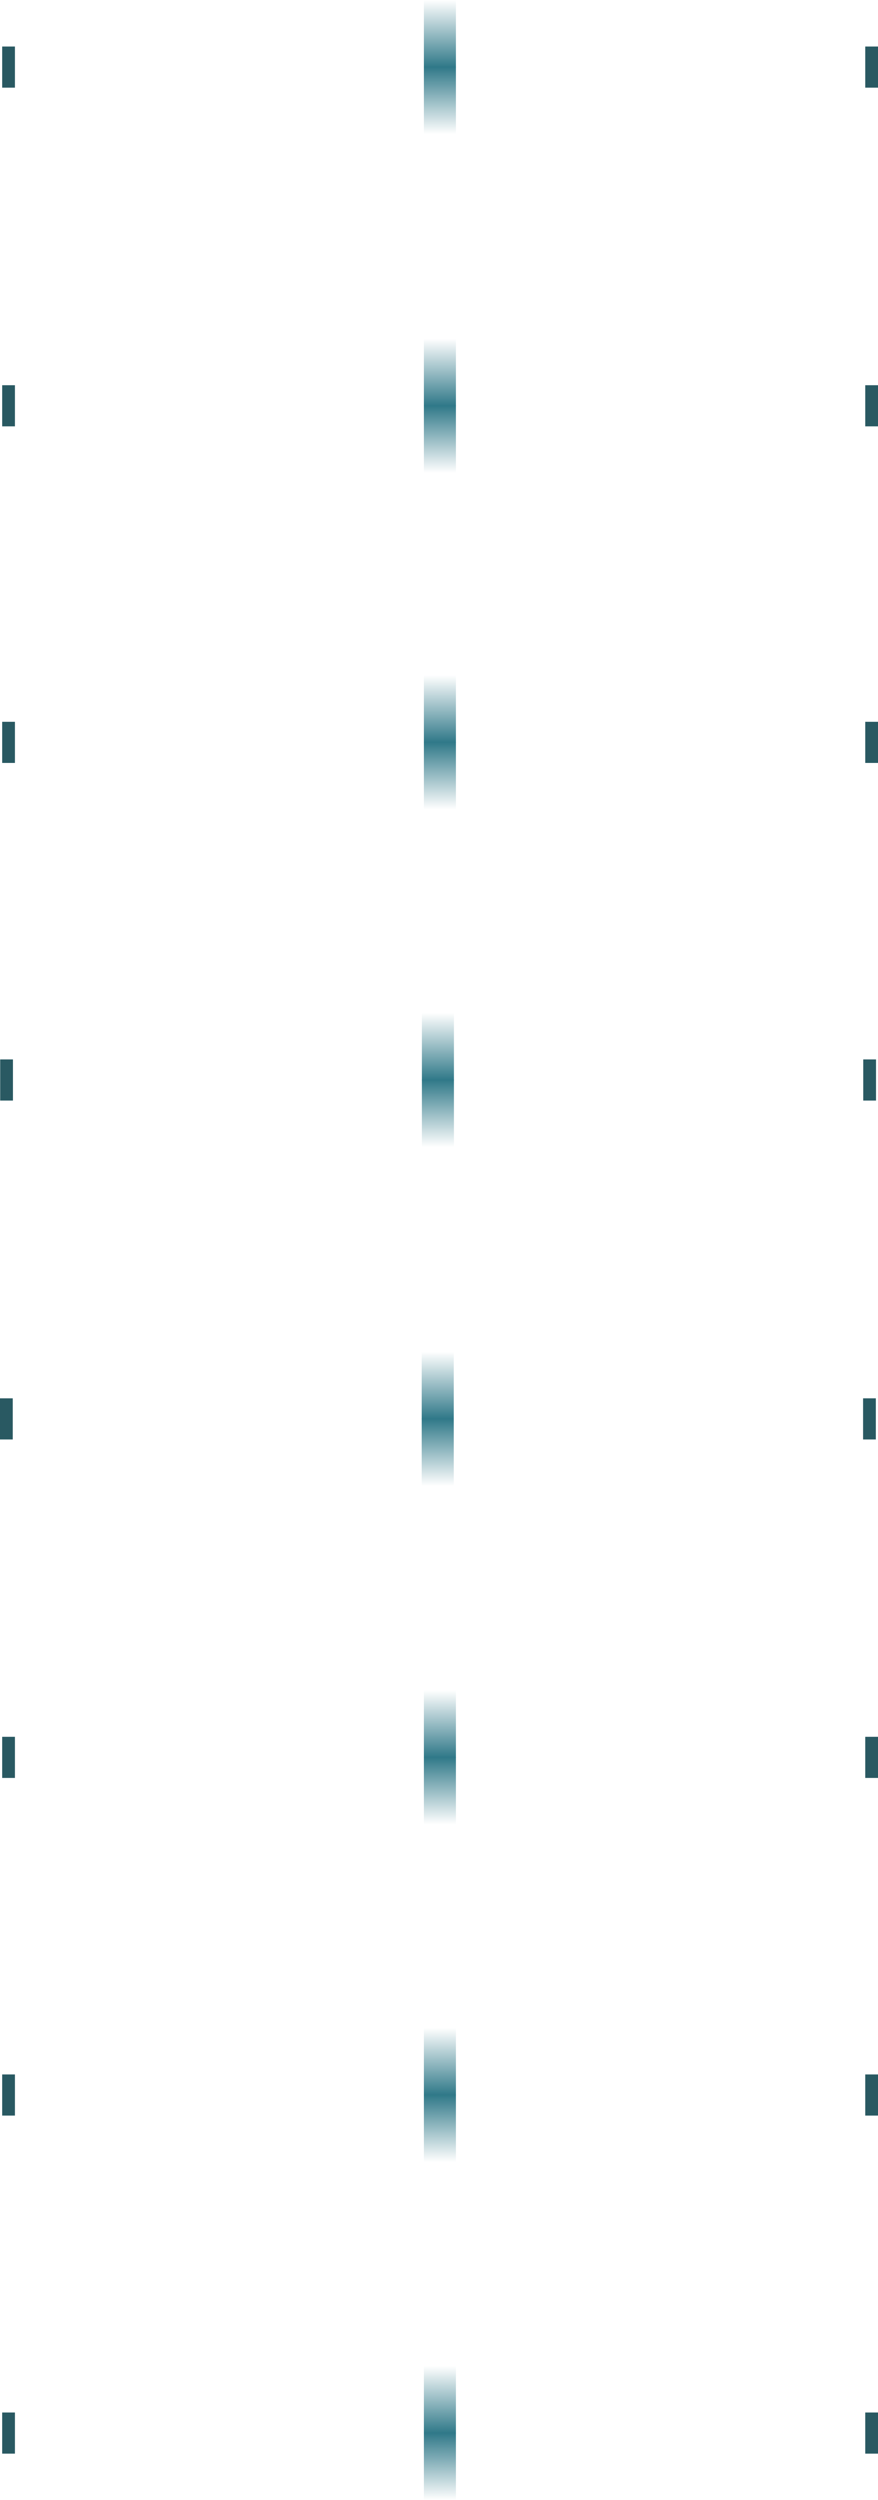 <svg version="1.1" xmlns="http://www.w3.org/2000/svg" xmlns:xlink="http://www.w3.org/1999/xlink" width="139.152" height="396.164" viewBox="0,0,139.152,396.164"><defs><linearGradient x1="240" y1="163.157" x2="240" y2="173.832" gradientUnits="userSpaceOnUse" id="color-1"><stop offset="0" stop-color="#2f7888"/><stop offset="1" stop-color="#2f7888" stop-opacity="0"/></linearGradient><linearGradient x1="240" y1="163.243" x2="240" y2="152.568" gradientUnits="userSpaceOnUse" id="color-2"><stop offset="0" stop-color="#2f7888"/><stop offset="1" stop-color="#2f7888" stop-opacity="0"/></linearGradient><linearGradient x1="239.971" y1="216.857" x2="239.971" y2="227.532" gradientUnits="userSpaceOnUse" id="color-3"><stop offset="0" stop-color="#2f7888"/><stop offset="1" stop-color="#2f7888" stop-opacity="0"/></linearGradient><linearGradient x1="239.971" y1="216.943" x2="239.971" y2="206.268" gradientUnits="userSpaceOnUse" id="color-4"><stop offset="0" stop-color="#2f7888"/><stop offset="1" stop-color="#2f7888" stop-opacity="0"/></linearGradient><linearGradient x1="240.315" y1="109.657" x2="240.315" y2="120.332" gradientUnits="userSpaceOnUse" id="color-5"><stop offset="0" stop-color="#2f7888"/><stop offset="1" stop-color="#2f7888" stop-opacity="0"/></linearGradient><linearGradient x1="240.315" y1="109.743" x2="240.315" y2="99.068" gradientUnits="userSpaceOnUse" id="color-6"><stop offset="0" stop-color="#2f7888"/><stop offset="1" stop-color="#2f7888" stop-opacity="0"/></linearGradient><linearGradient x1="240.315" y1="56.324" x2="240.315" y2="66.998" gradientUnits="userSpaceOnUse" id="color-7"><stop offset="0" stop-color="#2f7888"/><stop offset="1" stop-color="#2f7888" stop-opacity="0"/></linearGradient><linearGradient x1="240.315" y1="56.409" x2="240.315" y2="45.735" gradientUnits="userSpaceOnUse" id="color-8"><stop offset="0" stop-color="#2f7888"/><stop offset="1" stop-color="#2f7888" stop-opacity="0"/></linearGradient><linearGradient x1="240.315" y1="2.657" x2="240.315" y2="13.332" gradientUnits="userSpaceOnUse" id="color-9"><stop offset="0" stop-color="#2f7888"/><stop offset="1" stop-color="#2f7888" stop-opacity="0"/></linearGradient><linearGradient x1="240.315" y1="2.743" x2="240.315" y2="-7.932" gradientUnits="userSpaceOnUse" id="color-10"><stop offset="0" stop-color="#2f7888"/><stop offset="1" stop-color="#2f7888" stop-opacity="0"/></linearGradient><linearGradient x1="240.315" y1="270.491" x2="240.315" y2="281.165" gradientUnits="userSpaceOnUse" id="color-11"><stop offset="0" stop-color="#2f7888"/><stop offset="1" stop-color="#2f7888" stop-opacity="0"/></linearGradient><linearGradient x1="240.315" y1="270.576" x2="240.315" y2="259.902" gradientUnits="userSpaceOnUse" id="color-12"><stop offset="0" stop-color="#2f7888"/><stop offset="1" stop-color="#2f7888" stop-opacity="0"/></linearGradient><linearGradient x1="240.315" y1="323.991" x2="240.315" y2="334.665" gradientUnits="userSpaceOnUse" id="color-13"><stop offset="0" stop-color="#2f7888"/><stop offset="1" stop-color="#2f7888" stop-opacity="0"/></linearGradient><linearGradient x1="240.315" y1="324.076" x2="240.315" y2="313.402" gradientUnits="userSpaceOnUse" id="color-14"><stop offset="0" stop-color="#2f7888"/><stop offset="1" stop-color="#2f7888" stop-opacity="0"/></linearGradient><linearGradient x1="240.315" y1="377.558" x2="240.315" y2="388.232" gradientUnits="userSpaceOnUse" id="color-15"><stop offset="0" stop-color="#2f7888"/><stop offset="1" stop-color="#2f7888" stop-opacity="0"/></linearGradient><linearGradient x1="240.315" y1="377.644" x2="240.315" y2="366.969" gradientUnits="userSpaceOnUse" id="color-16"><stop offset="0" stop-color="#2f7888"/><stop offset="1" stop-color="#2f7888" stop-opacity="0"/></linearGradient></defs><g transform="translate(-170.596,7.932)"><g data-paper-data="{&quot;isPaintingLayer&quot;:true}" fill-rule="nonzero" stroke="none" stroke-width="0" stroke-linecap="butt" stroke-linejoin="miter" stroke-miterlimit="10" stroke-dasharray="" stroke-dashoffset="0" style="mix-blend-mode: normal"><g><path d="M307.411,166.459v-6.519h2.022v6.519z" data-paper-data="{&quot;index&quot;:null}" fill="#295962"/><path d="M170.626,166.459v-6.519h2.022v6.519z" data-paper-data="{&quot;index&quot;:null}" fill="#295962"/><path d="M237.461,173.832v-10.674h5.078v10.674z" fill="url(#color-1)"/><path d="M242.539,152.568v10.674h-5.078v-10.674z" fill="url(#color-2)"/></g><g><path d="M307.382,220.159v-6.519h2.022v6.519z" data-paper-data="{&quot;index&quot;:null}" fill="#295962"/><path d="M170.596,220.159v-6.519h2.022v6.519z" data-paper-data="{&quot;index&quot;:null}" fill="#295962"/><path d="M237.432,227.532v-10.674h5.078v10.674z" fill="url(#color-3)"/><path d="M242.51,206.268v10.674h-5.078v-10.674z" fill="url(#color-4)"/></g><g><path d="M307.726,112.959v-6.519h2.022v6.519z" data-paper-data="{&quot;index&quot;:null}" fill="#295962"/><path d="M170.941,112.959v-6.519h2.022v6.519z" data-paper-data="{&quot;index&quot;:null}" fill="#295962"/><path d="M237.776,120.332v-10.674h5.078v10.674z" fill="url(#color-5)"/><path d="M242.854,99.068v10.674h-5.078v-10.674z" fill="url(#color-6)"/></g><g><path d="M307.726,59.626v-6.519h2.022v6.519z" data-paper-data="{&quot;index&quot;:null}" fill="#295962"/><path d="M170.941,59.626v-6.519h2.022v6.519z" data-paper-data="{&quot;index&quot;:null}" fill="#295962"/><path d="M237.776,66.998v-10.674h5.078v10.674z" fill="url(#color-7)"/><path d="M242.854,45.735v10.674h-5.078v-10.674z" fill="url(#color-8)"/></g><g><path d="M307.726,5.959v-6.519h2.022v6.519z" data-paper-data="{&quot;index&quot;:null}" fill="#295962"/><path d="M170.941,5.959v-6.519h2.022v6.519z" data-paper-data="{&quot;index&quot;:null}" fill="#295962"/><path d="M237.776,13.332v-10.674h5.078v10.674z" fill="url(#color-9)"/><path d="M242.854,-7.932v10.674h-5.078v-10.674z" fill="url(#color-10)"/></g><g><path d="M307.726,273.793v-6.519h2.022v6.519z" data-paper-data="{&quot;index&quot;:null}" fill="#295962"/><path d="M170.941,273.793v-6.519h2.022v6.519z" data-paper-data="{&quot;index&quot;:null}" fill="#295962"/><path d="M237.776,281.165v-10.674h5.078v10.674z" fill="url(#color-11)"/><path d="M242.854,259.902v10.674h-5.078v-10.674z" fill="url(#color-12)"/></g><g><path d="M307.726,327.293v-6.519h2.022v6.519z" data-paper-data="{&quot;index&quot;:null}" fill="#295962"/><path d="M170.941,327.293v-6.519h2.022v6.519z" data-paper-data="{&quot;index&quot;:null}" fill="#295962"/><path d="M237.776,334.665v-10.674h5.078v10.674z" fill="url(#color-13)"/><path d="M242.854,313.402v10.674h-5.078v-10.674z" fill="url(#color-14)"/></g><g><path d="M307.726,380.86v-6.519h2.022v6.519z" data-paper-data="{&quot;index&quot;:null}" fill="#295962"/><path d="M170.941,380.86v-6.519h2.022v6.519z" data-paper-data="{&quot;index&quot;:null}" fill="#295962"/><path d="M237.776,388.232v-10.674h5.078v10.674z" fill="url(#color-15)"/><path d="M242.854,366.969v10.674h-5.078v-10.674z" fill="url(#color-16)"/></g></g></g></svg>